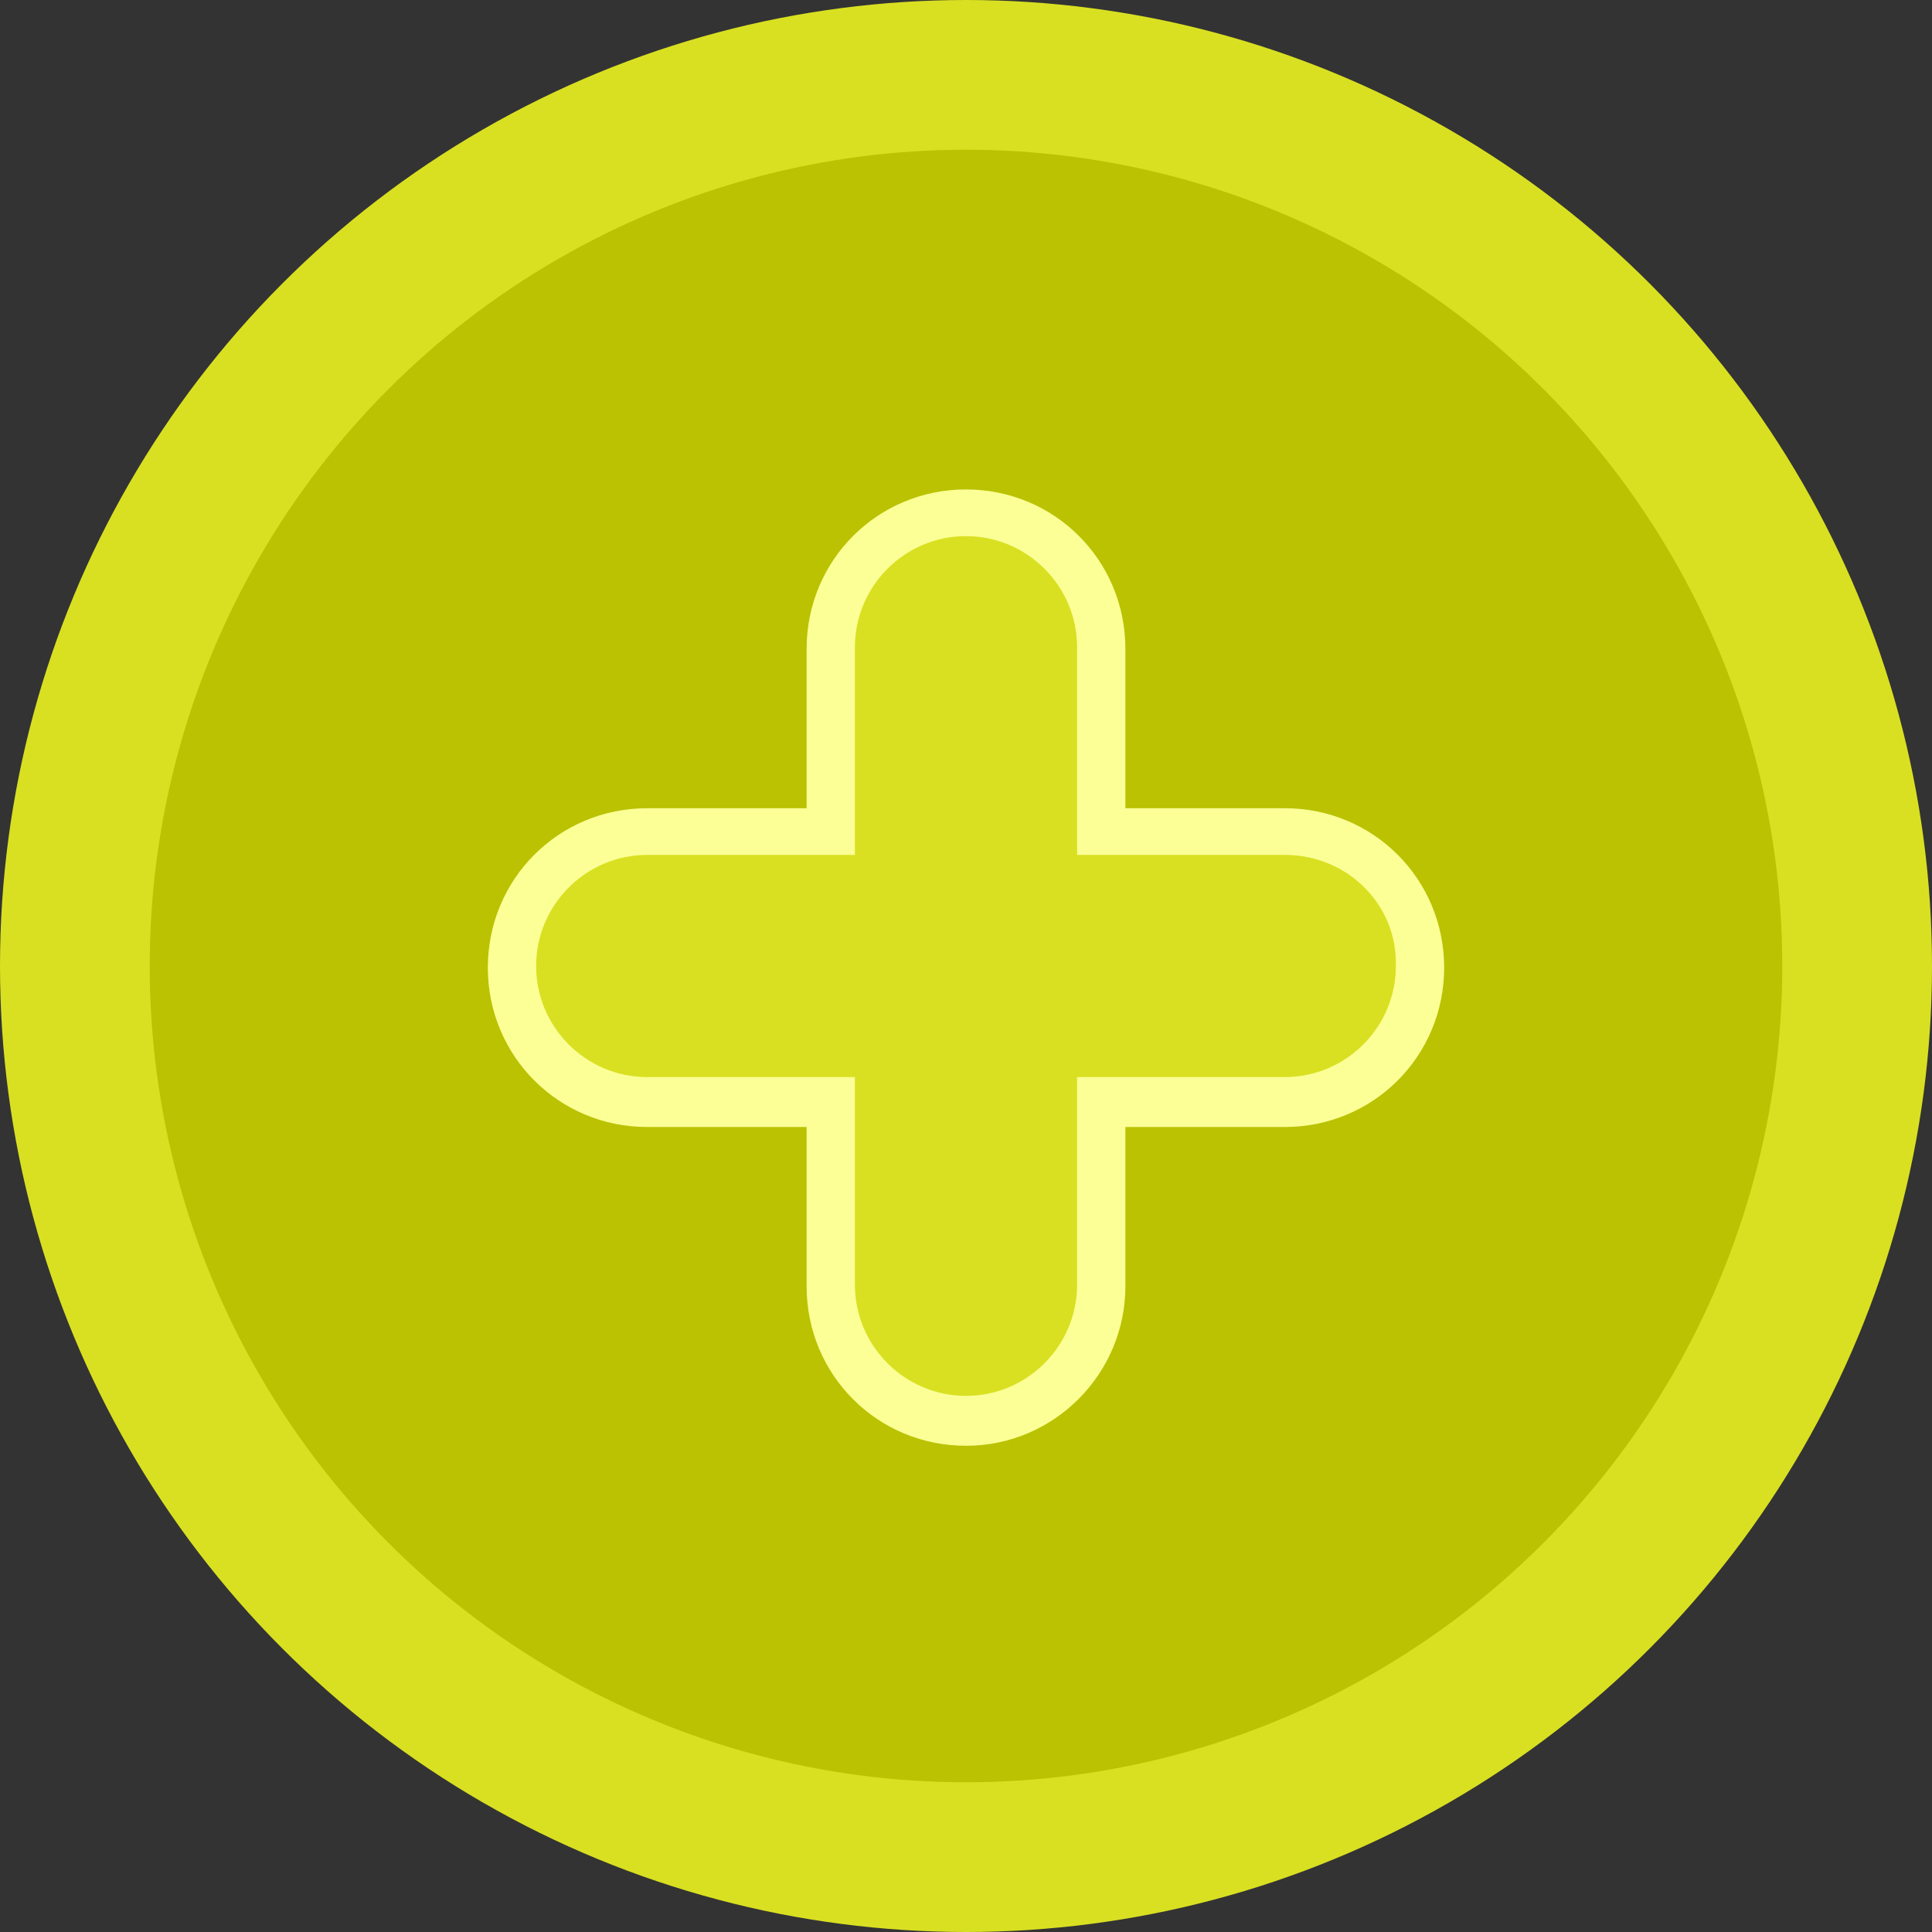 <svg id="Layer_1" xmlns="http://www.w3.org/2000/svg" viewBox="0 0 120 120">
  <rect x="0" y="0" width="120" height="120" fill="#333333" stroke="none"/>
  <style>
    .add-button-fill{fill:#d9e021}
  </style>
  <circle class="add-button-fill" cx="60" cy="60" r="60"/>
  <circle cx="60" cy="60" r="50.7" fill="#bac201"/>
  <path d="M60 89.8c-5.5 0-9.9-4.4-9.9-9.9V70h-9.9c-5.5 0-9.9-4.4-9.9-9.9s4.4-9.9 9.9-9.9h9.9v-9.9c0-5.5 4.4-9.9 9.9-9.9s9.9 4.4 9.9 9.9v9.9h9.9c5.5 0 9.9 4.4 9.9 9.9S85.3 70 79.8 70h-9.9v9.9c0 5.4-4.4 9.9-9.9 9.9z" fill="#fbff96"/>
  <path class="add-button-fill" d="M79.8 53.1H66.9V40.2c0-3.8-3.1-6.9-6.9-6.9s-6.9 3.1-6.9 6.9v12.9H40.2c-3.8 0-6.9 3.1-6.9 6.9 0 3.8 3.1 6.9 6.9 6.9h12.9v12.9c0 3.8 3.1 6.9 6.9 6.9s6.9-3.1 6.9-6.9V66.9h12.9c3.8 0 6.9-3.1 6.9-6.9.1-3.8-3-6.9-6.9-6.9z"/>
</svg>